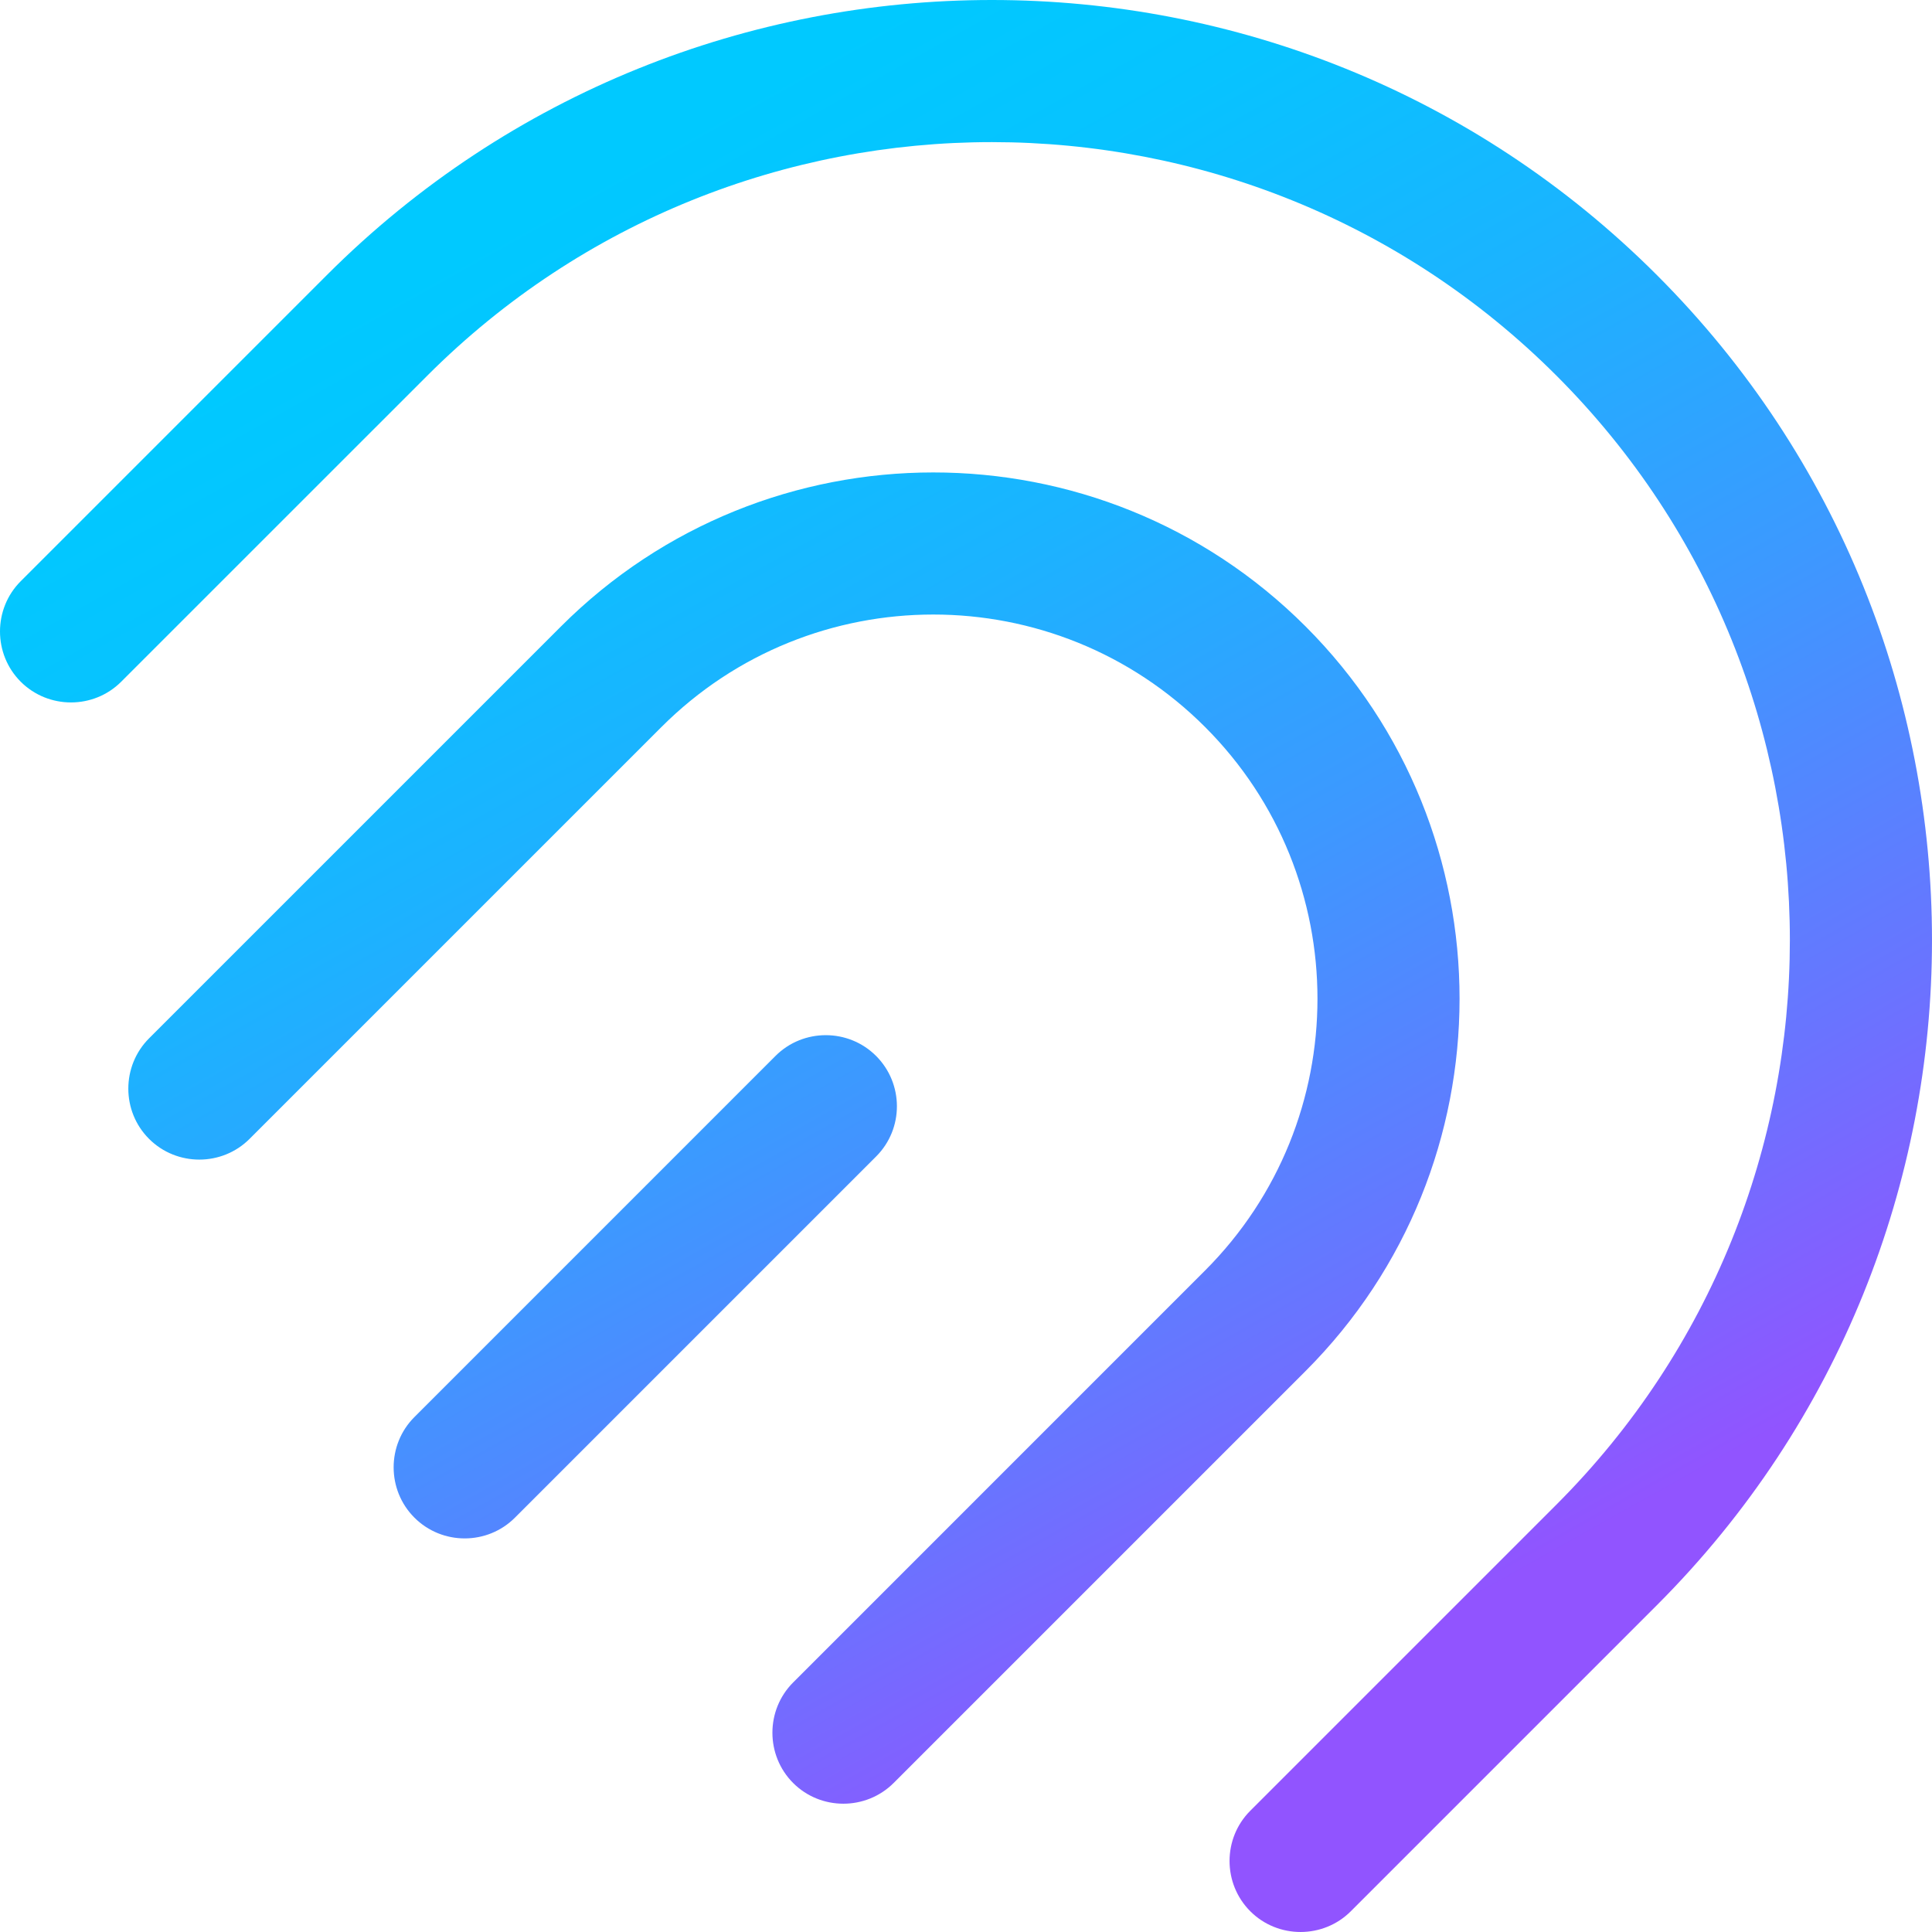 <svg xmlns="http://www.w3.org/2000/svg" xmlns:xlink="http://www.w3.org/1999/xlink" width="256" height="256" preserveAspectRatio="xMidYMid" version="1.1" viewBox="0 0 256 256"><defs><linearGradient id="linearGradient-1" x1="73.727%" x2="33.337%" y1="82.98%" y2="10.981%"><stop offset="0%" stop-color="#9154FF"/><stop offset="19.89%" stop-color="#6974FF"/><stop offset="45.39%" stop-color="#3C99FF"/><stop offset="68.17%" stop-color="#1BB3FF"/><stop offset="87.15%" stop-color="#07C3FF"/><stop offset="100%" stop-color="#00C9FF"/></linearGradient></defs><g><path fill="url(#linearGradient-1)" fill-rule="nonzero" d="M116.084,139.915 C112.42,136.251 106.425,136.251 102.768,139.906 L54.903,187.775 C51.244,191.434 51.244,197.427 54.91,201.093 C58.574,204.764 64.566,204.764 68.226,201.104 L116.095,153.235 C119.779,149.547 119.75,143.581 116.084,139.915 M172.996,83.003 C145.777,55.786 101.525,55.811 74.326,83.014 L19.754,137.584 C16.088,141.254 16.088,147.247 19.748,150.904 C23.411,154.57 29.409,154.57 33.072,150.904 L87.645,96.334 C107.513,76.464 139.812,76.459 159.675,96.328 C179.544,116.194 179.535,148.49 159.669,168.358 L105.097,222.933 C101.433,226.597 101.433,232.592 105.097,236.258 C108.754,239.915 114.749,239.915 118.415,236.251 L172.987,181.679 C200.188,154.476 200.215,110.224 172.996,83.003 M219.55,36.451 C170.937,-12.165 91.893,-12.136 43.307,36.451 L2.743,77.017 C-0.914,80.674 -0.914,86.669 2.743,90.328 C6.407,93.992 12.404,93.992 16.061,90.33 L56.627,49.767 C97.888,8.506 165.001,8.533 206.232,49.767 C247.493,91.027 247.466,158.135 206.232,199.371 L165.666,239.937 C162.006,243.595 162.006,249.592 165.675,253.258 C169.33,256.913 175.327,256.913 178.984,253.258 L219.55,212.69 C268.136,164.108 268.163,85.066 219.55,36.451"/></g></svg>